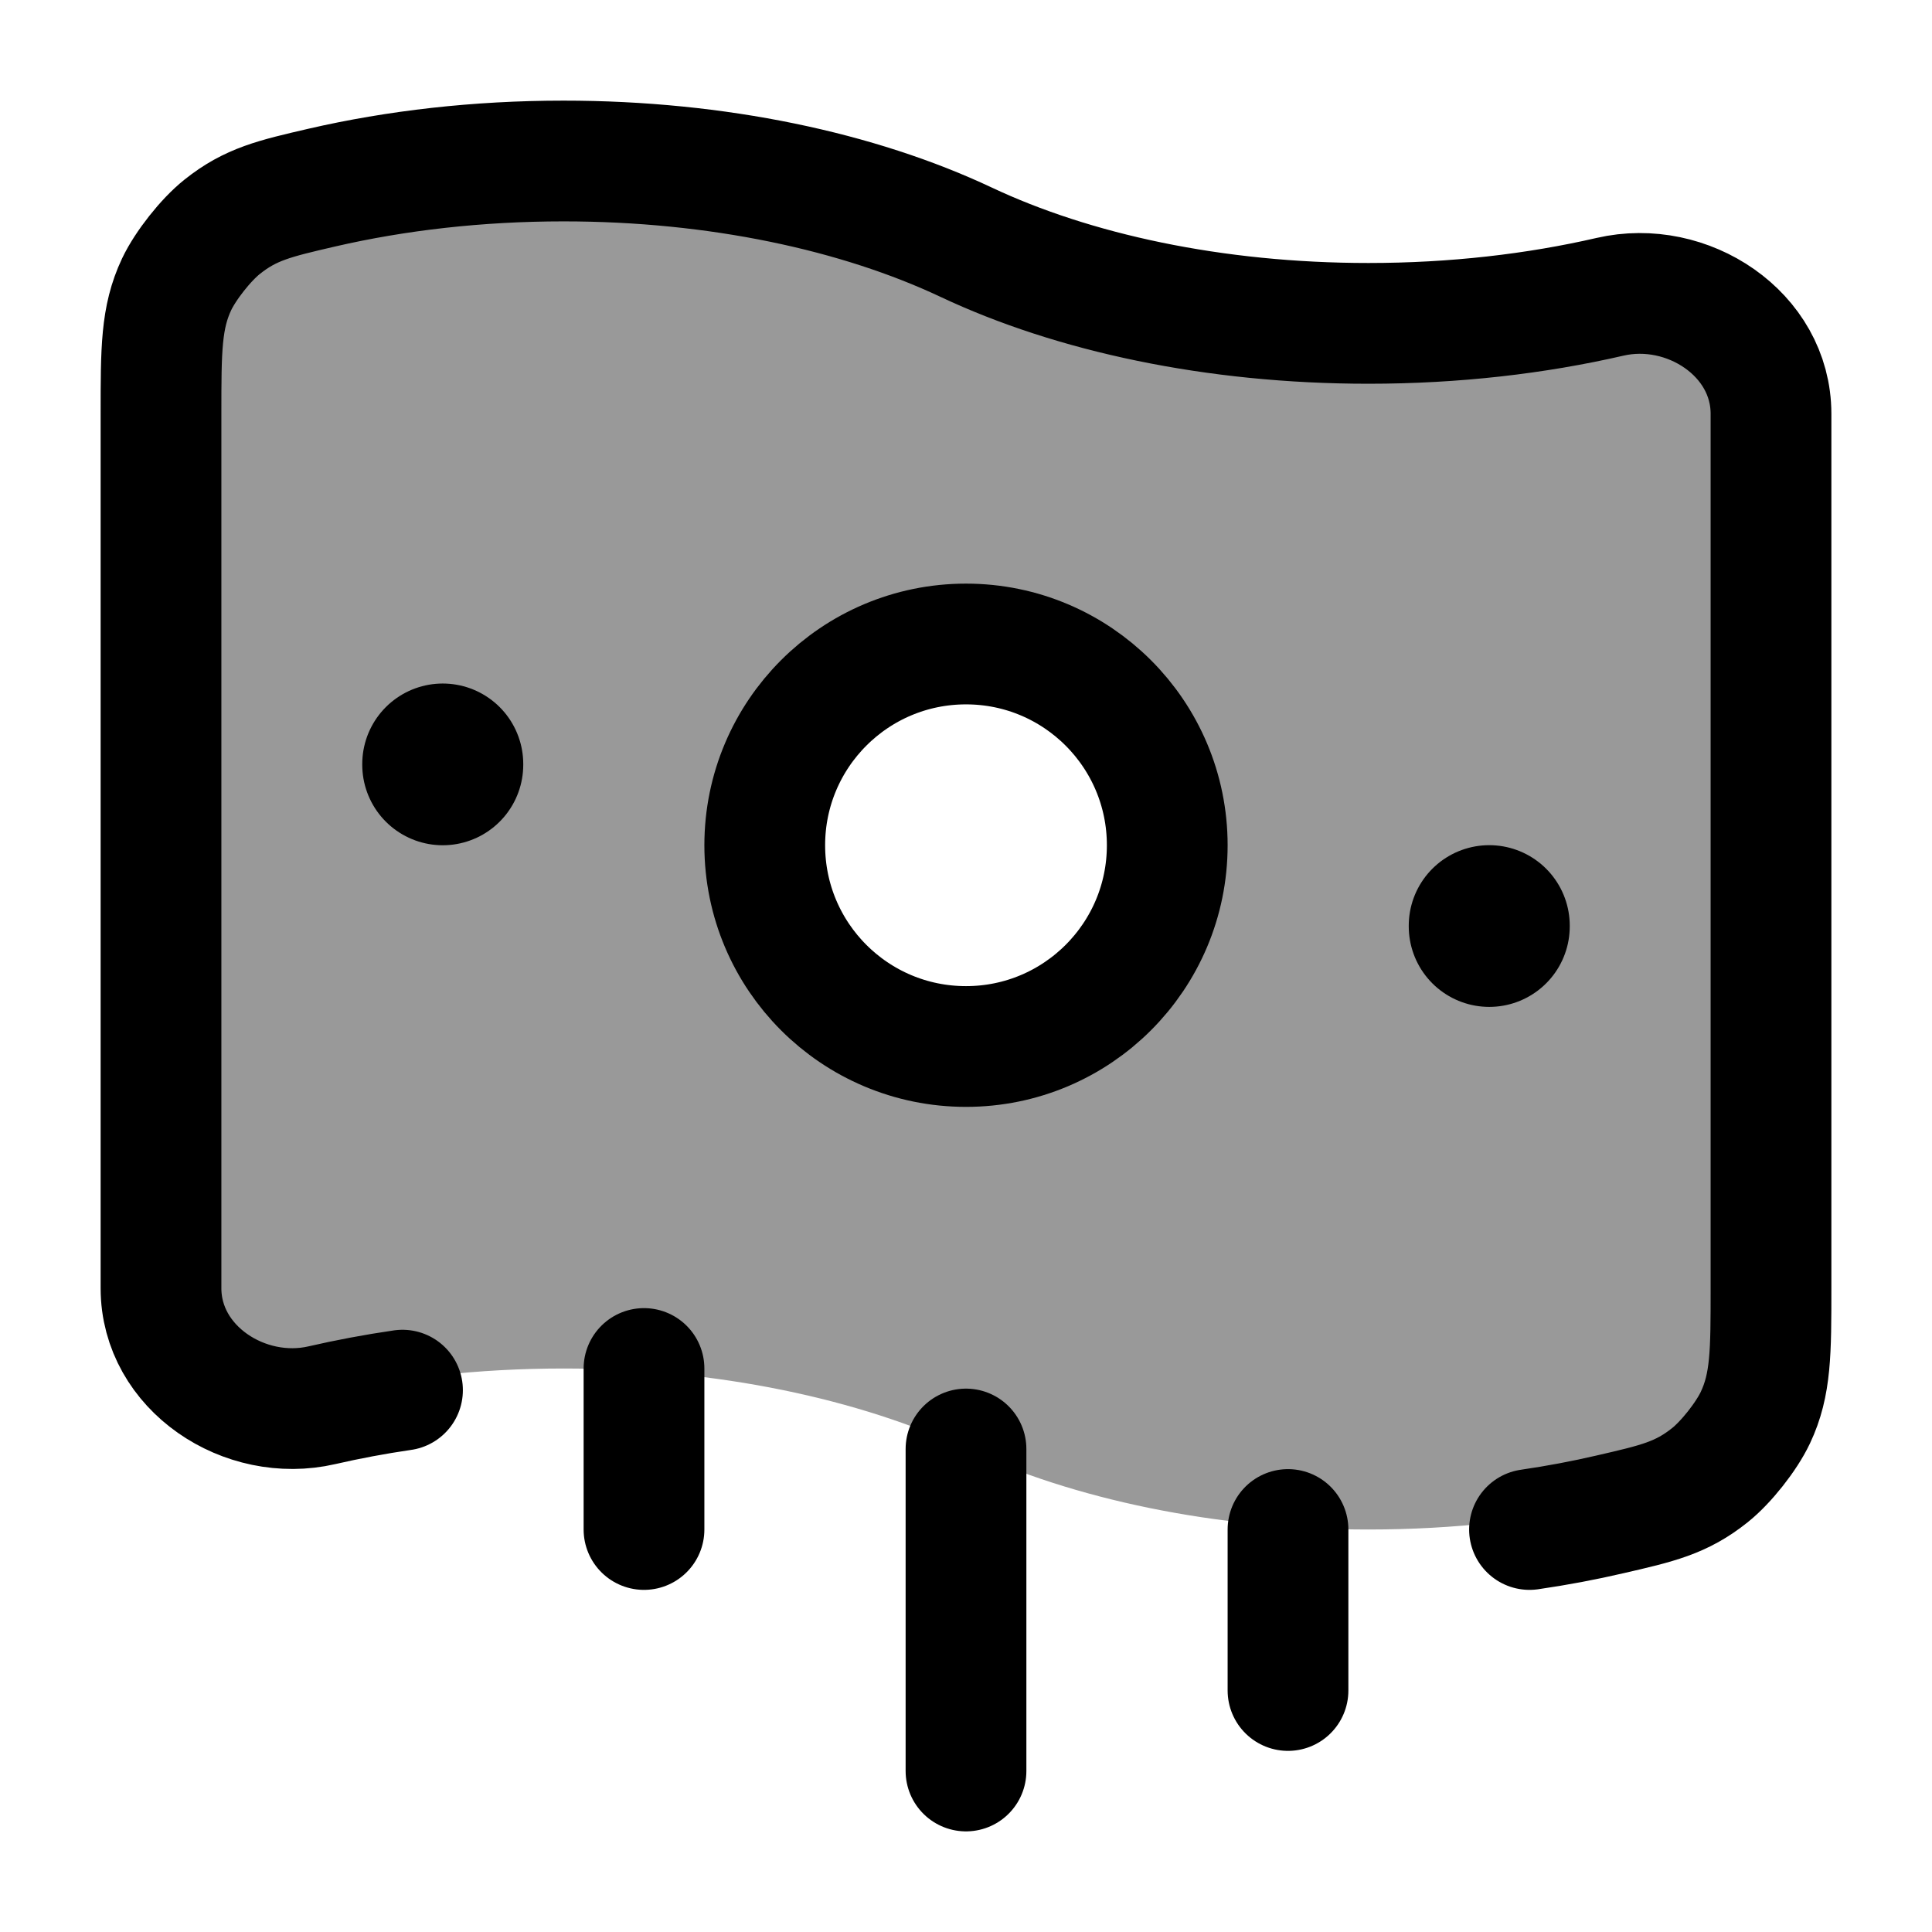 <svg width="24" height="24" viewBox="0 0 24 24" fill="none" xmlns="http://www.w3.org/2000/svg">
    <path opacity="0.4" fill-rule="evenodd" clip-rule="evenodd" d="M7 2C8.917 2 10.668 2.378 12 3C13.332 3.622 15.083 4 17 4C18.066 4 19.08 3.883 20 3.673C20.96 3.453 22 4.129 22 5.114V15.886C22 17.38 21.582 18.31 20 18.673C19.08 18.883 18.066 19 17 19C15.083 19 13.332 18.622 12 18C10.668 17.378 8.917 17 7 17C5.934 17 4.92 17.117 4 17.327C3.04 17.547 2 16.871 2 15.886V5.114C2 3.574 2.5 2.671 4 2.327C4.92 2.117 5.934 2 7 2ZM12 8C13.381 8 14.5 9.119 14.5 10.5C14.5 11.881 13.381 13 12 13C10.619 13 9.5 11.881 9.5 10.5C9.5 9.119 10.619 8 12 8Z" fill="currentColor"/>
    <path d="M19 19C19.344 18.95 19.678 18.887 20 18.812C20.591 18.676 20.887 18.608 21.241 18.325C21.443 18.164 21.695 17.845 21.806 17.61C22 17.199 22 16.8 22 16.003V5.14C22 4.147 20.96 3.465 20 3.687C19.08 3.899 18.066 4.017 17 4.017C15.083 4.017 13.332 3.636 12 3.008C10.668 2.381 8.917 2 7 2C5.934 2 4.92 2.118 4 2.33C3.409 2.467 3.113 2.535 2.759 2.818C2.557 2.979 2.305 3.298 2.194 3.532C2 3.944 2 4.342 2 5.14V16.003C2 16.996 3.04 17.678 4 17.456C4.322 17.382 4.656 17.319 5 17.269" stroke="currentColor" stroke-width="1.5" stroke-linecap="round"/>
    <path d="M14.5 10.5C14.5 9.119 13.381 8 12 8C10.619 8 9.5 9.119 9.5 10.5C9.5 11.881 10.619 13 12 13C13.381 13 14.5 11.881 14.5 10.5Z" stroke="currentColor" stroke-width="1.5"/>
    <path d="M5.5 9.5L5.5 9.491" stroke="currentColor" stroke-width="2" stroke-linecap="round" stroke-linejoin="round"/>
    <path d="M18.5 11.508L18.5 11.499" stroke="currentColor" stroke-width="2" stroke-linecap="round" stroke-linejoin="round"/>
    <path d="M12 22V18M8 19L8 17M16 21V19" stroke="currentColor" stroke-width="1.5" stroke-linecap="round"/>
</svg>
